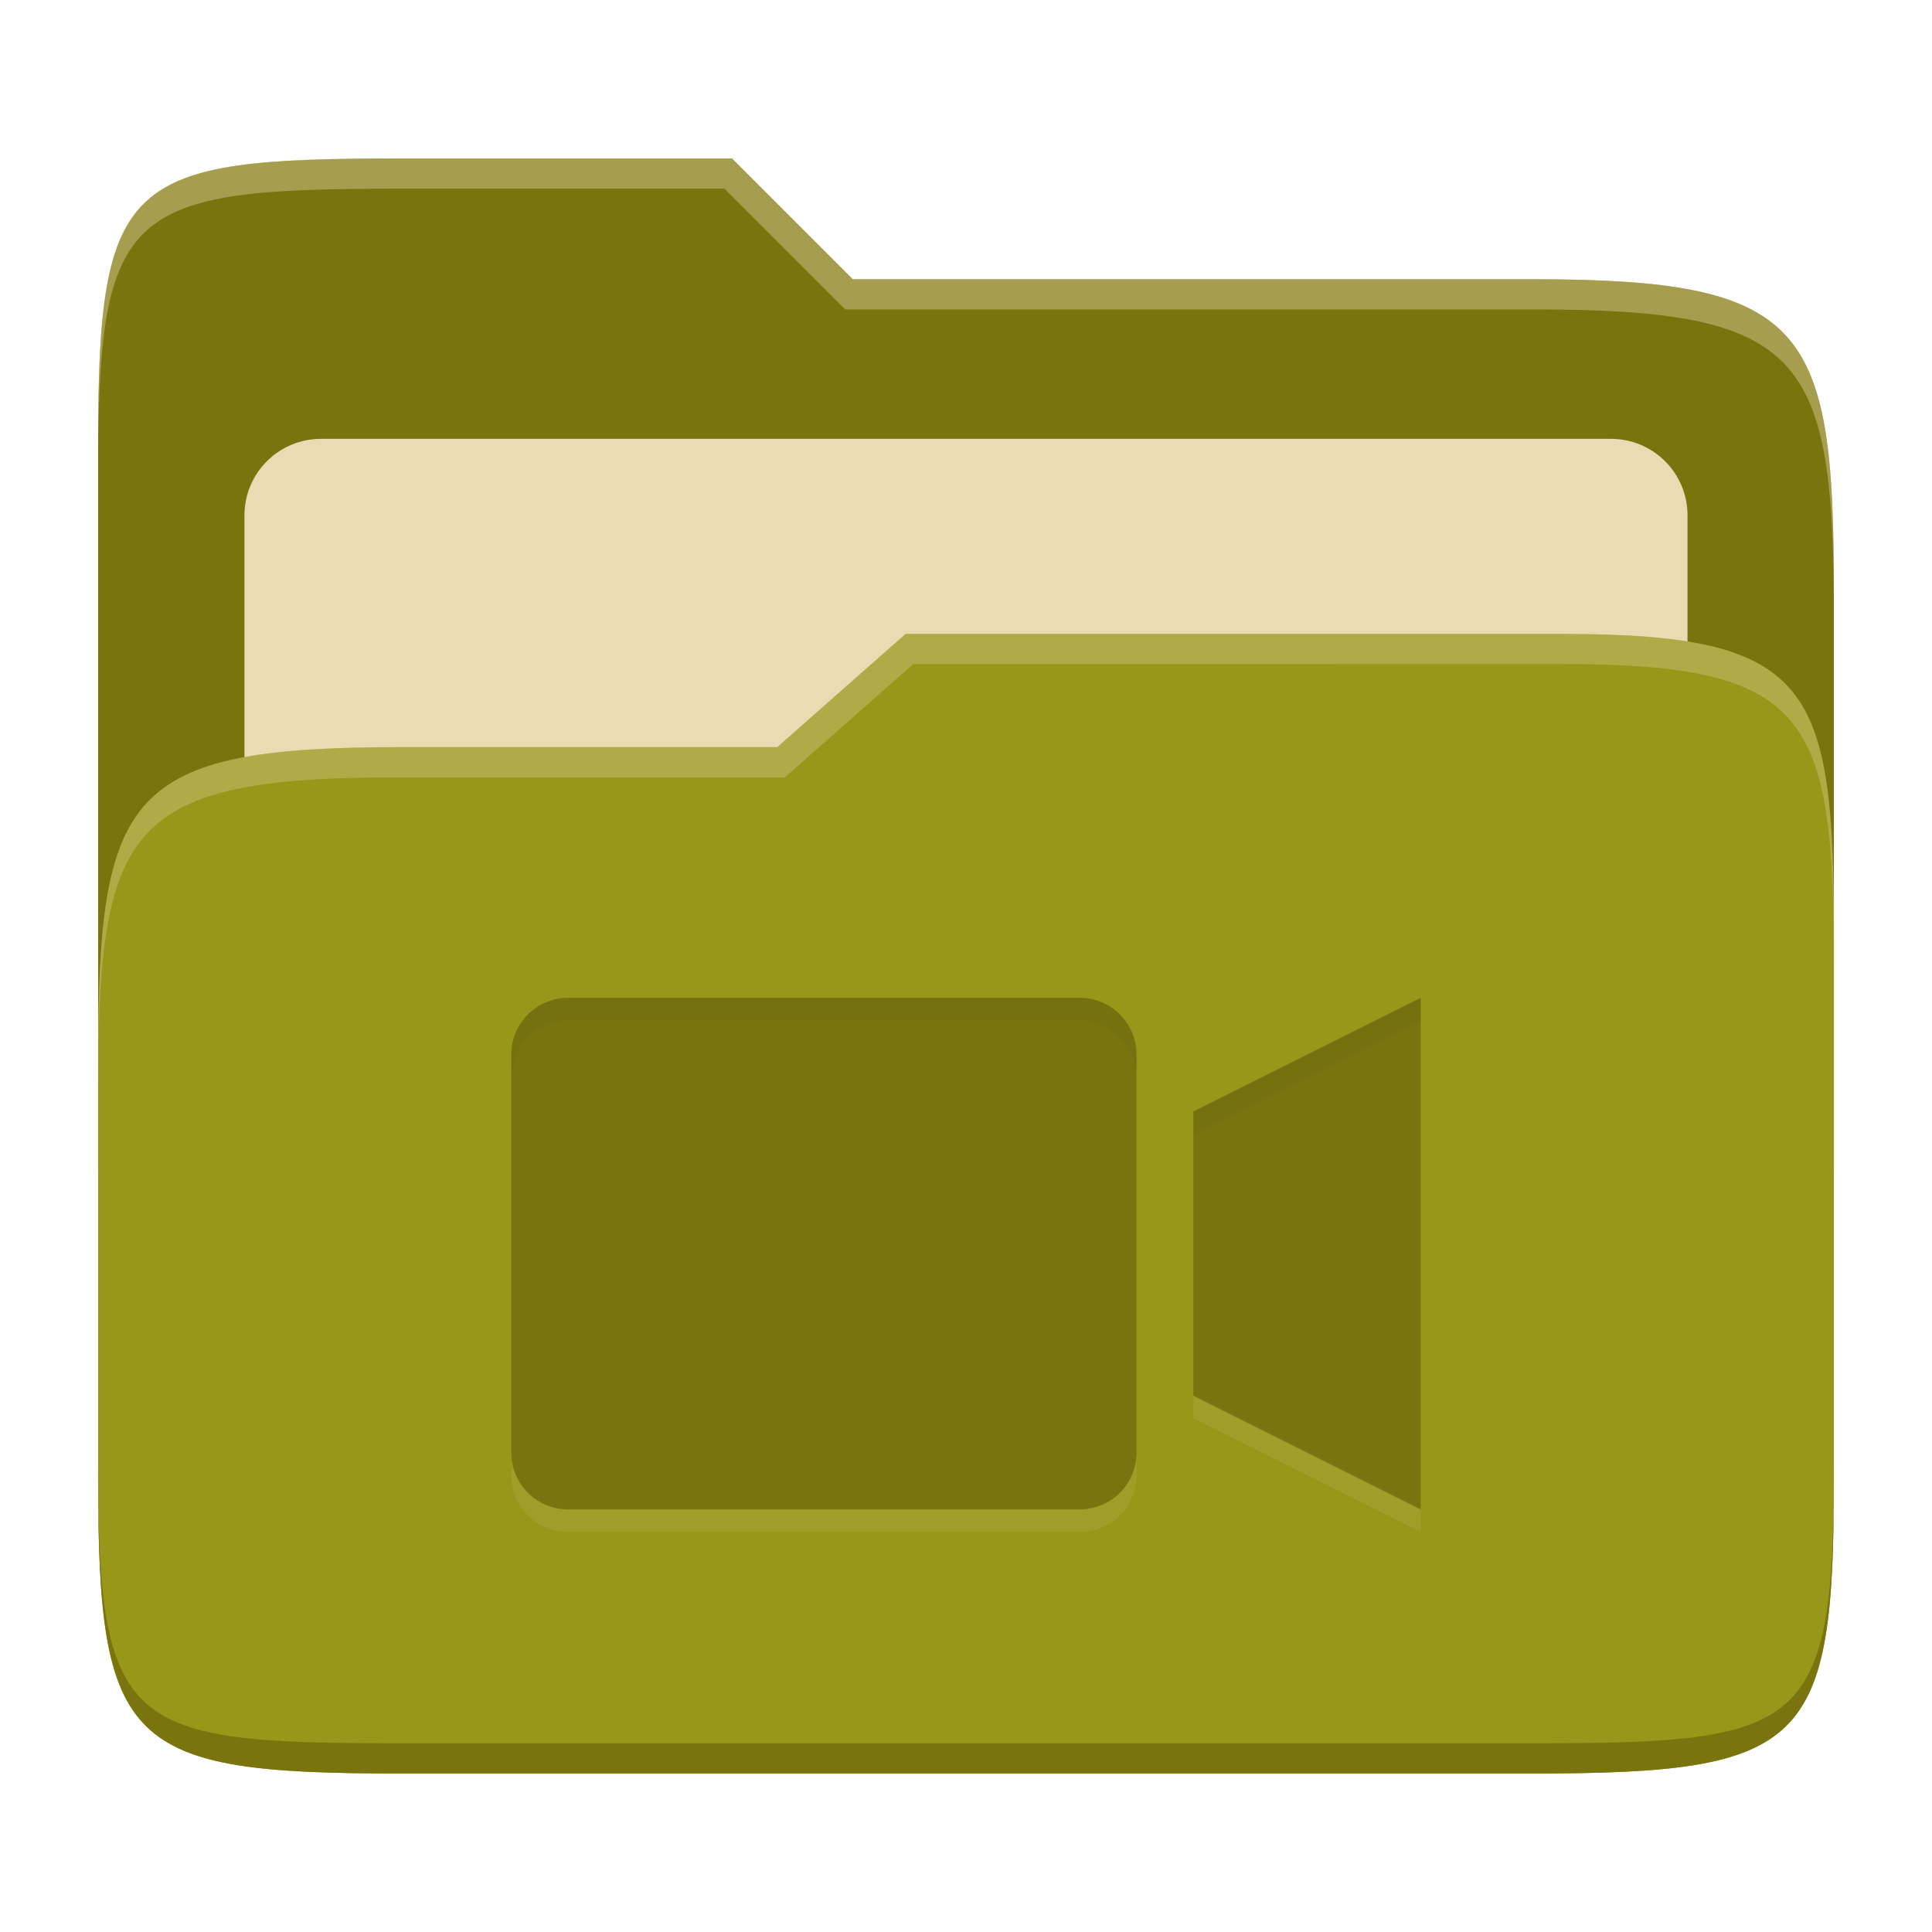 <svg width="256" height="256" version="1.1" xmlns="http://www.w3.org/2000/svg">
  <path d="m53.047 21c-36.322 0-40.047 2.481-40.047 37.772v96.653h230v-77.055c0-35.291-3.678-41.37-40-41.37h-90l-16-16z" fill="#79740e"/>
  <path d="m42.518 58.151h170.96c5.59 0 10.126 4.539 10.126 10.126v81.035c0 5.59-4.539 10.126-10.126 10.126h-170.96c-5.591 0-10.126-4.539-10.126-10.126v-81.035c0-5.59 4.539-10.126 10.126-10.126z" fill="#ebdbb2"/>
  <path d="m53 99c-36.338 0-39.996 6.144-39.996 41.397v55.653c0 35.313 3.686 38.951 40.002 38.951h149.99c36.316 0 40-3.639 40-38.951v-71.621c0-33.574-2.687-40.428-36-40.428h-87l-17 15z" fill="#98971a"/>
  <path d="m243 193.99c0 35.291-3.653 37.006-39.974 37.006h-150.02c-36.319 0-40.005-1.715-40.005-37v2c0 35.641 4 39 40.005 39h150.02c36.399 0 39.974-3.727 39.974-38.998z" fill="#79740e"/>
  <path d="m120 84-17 15h-50c-36.156 0-39.996 5.917-39.996 41.433v4.141c0-35.295 3.684-41.574 39.996-41.574h51l17-15 86.001-0.011c33.136-0.004 35.999 7.05 35.999 40.591v-4.141c0-33.541-2.649-40.44-36-40.44z" fill="#ebdbb2" opacity=".3"/>
  <path d="m97 21-43.953 1e-6c-36.322 0-40.052 2.451-40.052 37.744v3.91c0-35.291 3.682-37.655 40.005-37.655h43l16 16h91c36.322 0 40 5.989 40 41.281v-3.907c0-35.291-3.678-41.373-40-41.373h-90z" fill="#ebdbb2" opacity=".4"/>
  <path d="m75.281 135.22c-4.172 0-7.531 3.359-7.531 7.531v52.719c0 4.172 3.359 7.531 7.531 7.531h67.781c4.172 0 7.531-3.359 7.531-7.531v-52.719c0-4.172-3.359-7.531-7.531-7.531zm112.97 0-30.125 15.063v37.656l30.125 15.062z" fill="#ebdbb2" opacity=".1"/>
  <path d="m75.281 132.22c-4.172 0-7.531 3.359-7.531 7.531v52.719c0 4.172 3.359 7.531 7.531 7.531h67.781c4.172 0 7.531-3.359 7.531-7.531v-52.719c0-4.172-3.359-7.531-7.531-7.531zm112.97 0-30.125 15.063v37.656l30.125 15.062z" fill="#79740e"/>
  <path d="m75.281 132.22c-4.172 0-7.531 3.359-7.531 7.531v2.998c0-4.172 3.359-7.531 7.531-7.531h67.781c4.172 0 7.531 3.359 7.531 7.531v-2.998c0-4.172-3.359-7.531-7.531-7.531zm112.97 0-30.125 15.062v2.998l30.125-15.062z" fill="#282828" opacity=".05"/>
</svg>
